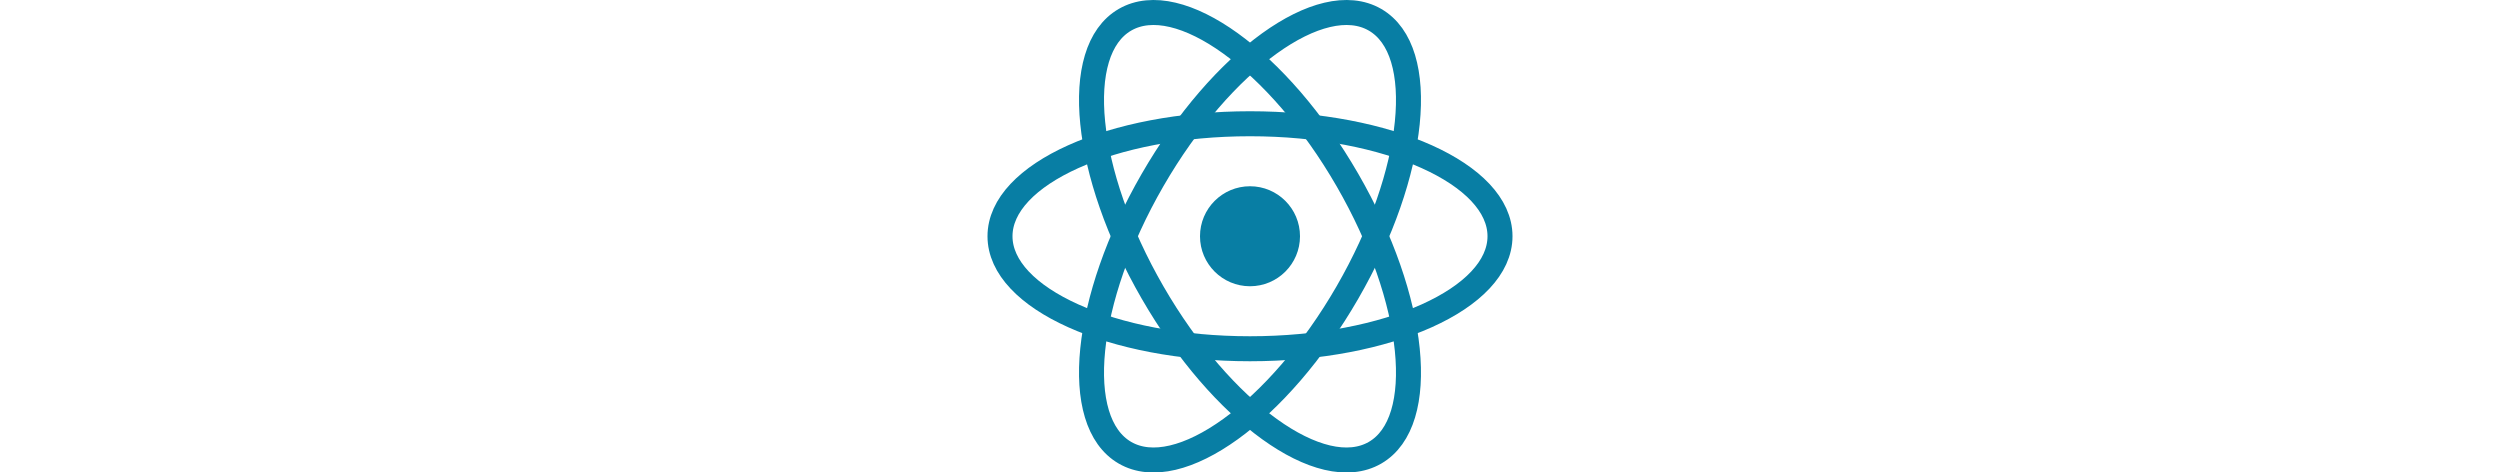 <svg width="100" viewBox="-10.5 -9.45 21 18.9" fill="none" xmlns="http://www.w3.org/2000/svg"
     class="text-sm me-0 w-10 h-10 text-brand dark:text-brand-dark flex origin-center transition-all ease-in-out">
    <circle cx="0" cy="0" r="2" fill="rgb(8, 126, 164)"></circle>
    <g stroke="rgb(8, 126, 164)" stroke-width="1" fill="none">
        <ellipse rx="10" ry="4.5"></ellipse>
        <ellipse rx="10" ry="4.5" transform="rotate(60)"></ellipse>
        <ellipse rx="10" ry="4.5" transform="rotate(120)"></ellipse>
    </g>
</svg>